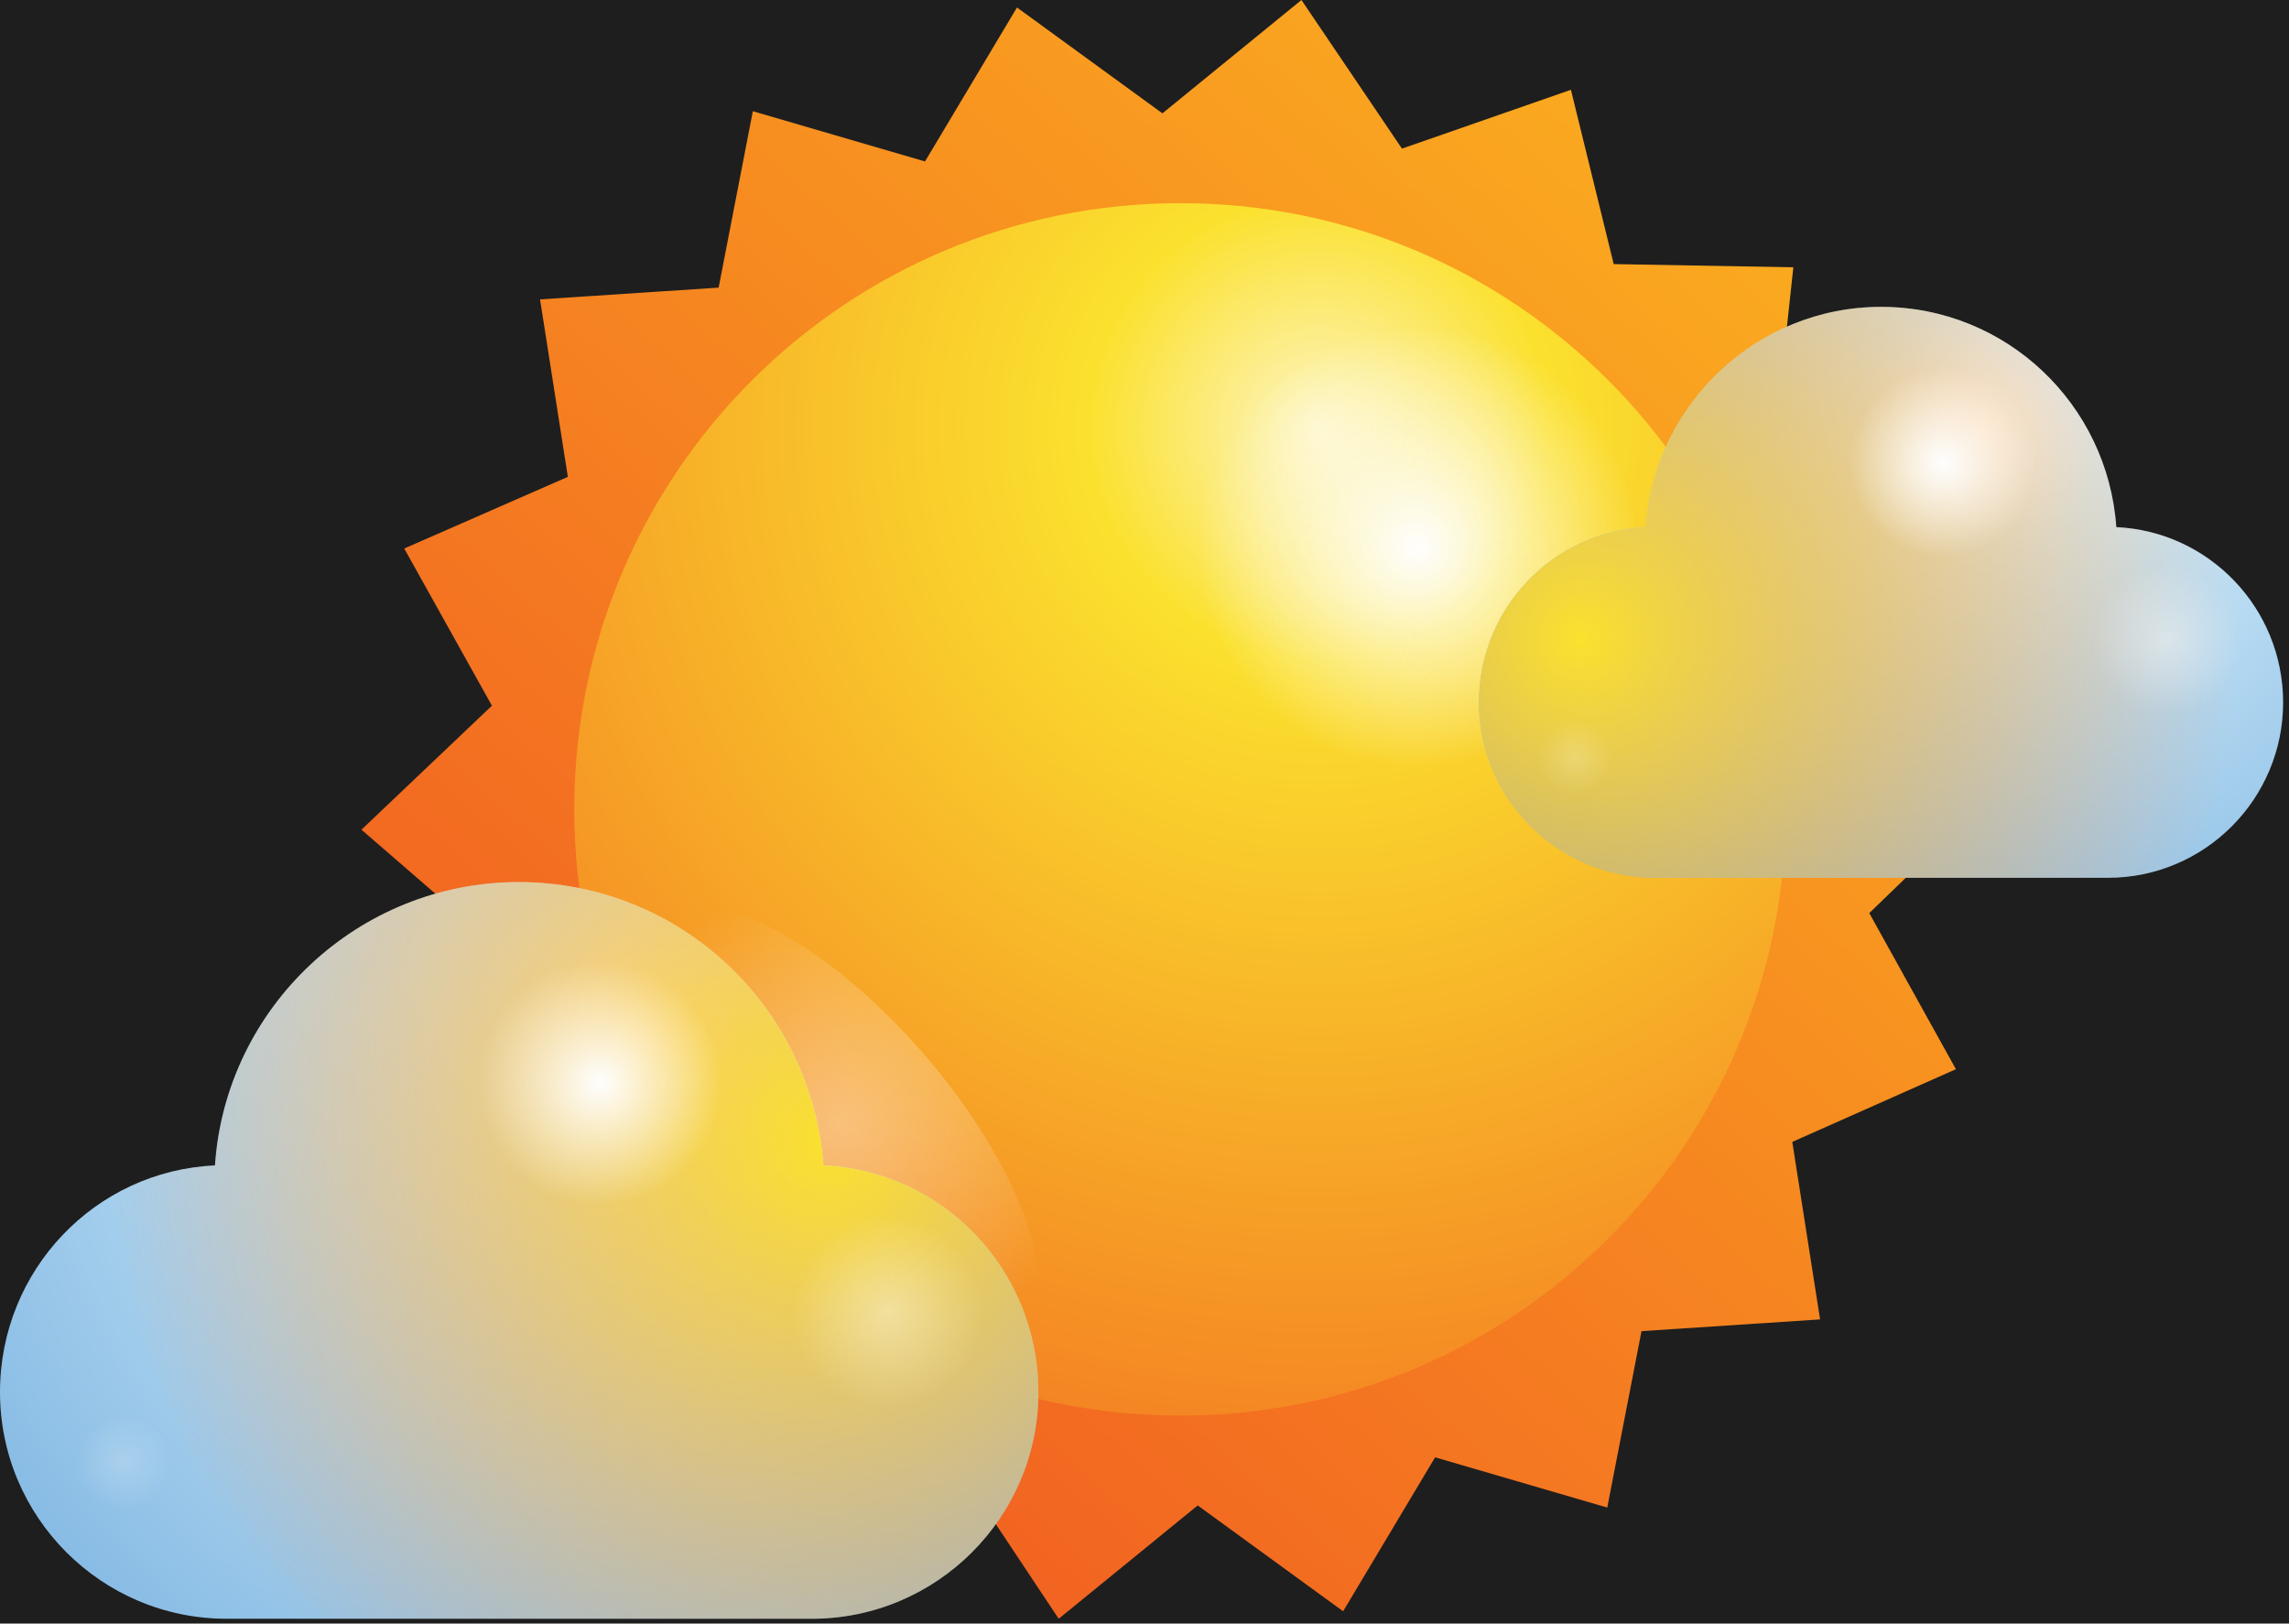 <svg width="117" height="83" viewBox="0 0 117 83" fill="none" xmlns="http://www.w3.org/2000/svg">
<rect width="117" height="83" fill="#1E1E1E"/>
<path d="M93.032 67.451L83.904 68.052L82.154 77.071L73.354 74.502L68.653 82.373L61.22 76.962L54.114 82.756L49.03 75.103L40.339 78.11L38.153 69.2L28.97 69.091L29.954 59.962L21.372 56.683L25.417 48.429L18.475 42.416L25.144 36.076L20.662 28.041L29.025 24.378L27.604 15.305L36.732 14.704L38.481 5.685L47.281 8.254L51.982 0.383L59.416 5.794L66.522 0L71.66 7.598L80.296 4.591L82.483 13.501L91.665 13.665L90.682 22.793L99.263 26.073L95.218 34.272L102.16 40.285L95.546 46.68L99.974 54.66L91.611 58.377L93.032 67.451Z" fill="url(#paint0_linear_1_344)"/>
<path d="M60.345 10.386C77.454 10.386 91.283 24.269 91.283 41.378C91.283 58.487 77.454 72.37 60.345 72.37C43.182 72.37 29.353 58.487 29.353 41.378C29.353 24.269 43.182 10.386 60.345 10.386V10.386Z" fill="url(#paint1_radial_1_344)"/>
<path style="mix-blend-mode:overlay" d="M65.046 38.208C57.175 31.758 54.059 22.028 58.159 16.398C62.258 10.768 71.988 11.424 79.859 17.819C87.73 24.215 90.846 33.944 86.746 39.574C82.647 45.204 72.917 44.603 65.046 38.208Z" fill="url(#paint2_radial_1_344)"/>
<path style="mix-blend-mode:overlay" opacity="0.4" d="M32.96 48.21C33.999 44.767 39.301 46.188 44.822 51.381C50.342 56.574 53.95 63.57 52.911 66.959C51.873 70.403 46.571 68.981 41.05 63.789C35.529 58.596 31.867 51.654 32.96 48.21Z" fill="url(#paint3_radial_1_344)"/>
<path d="M53.075 71.168C53.075 77.563 47.883 82.756 41.487 82.756H11.588C5.193 82.756 0 77.563 0 71.168C0 64.937 4.865 59.853 10.987 59.58C11.533 51.49 18.311 45.095 26.51 45.095C34.764 45.095 41.487 51.49 42.089 59.58C48.211 59.853 53.075 64.937 53.075 71.168V71.168Z" fill="url(#paint4_radial_1_344)"/>
<path d="M53.075 71.168C53.075 77.563 47.883 82.756 41.487 82.756H11.588C5.193 82.756 0 77.563 0 71.168C0 64.937 4.865 59.853 10.987 59.58C11.533 51.49 18.311 45.095 26.51 45.095C34.764 45.095 41.487 51.49 42.089 59.58C48.211 59.853 53.075 64.937 53.075 71.168V71.168Z" fill="url(#paint5_radial_1_344)"/>
<path style="mix-blend-mode:overlay" d="M26.51 61.001C22.192 57.448 20.443 52.091 22.739 48.976C24.98 45.86 30.391 46.188 34.764 49.741C39.082 53.294 40.831 58.705 38.536 61.766C36.294 64.882 30.883 64.554 26.51 61.001Z" fill="url(#paint6_radial_1_344)"/>
<path style="mix-blend-mode:overlay" opacity="0.4" d="M42.143 71.496C38.7 68.708 37.388 64.445 39.137 62.04C40.941 59.58 45.15 59.853 48.593 62.641C52.037 65.428 53.349 69.637 51.599 72.097C49.796 74.557 45.587 74.284 42.143 71.496Z" fill="url(#paint7_radial_1_344)"/>
<path style="mix-blend-mode:overlay" opacity="0.2" d="M10.877 81.936C9.784 83.521 6.833 81.608 4.318 77.672C1.749 73.737 0.601 69.2 1.694 67.615C2.788 66.03 5.739 67.943 8.308 71.878C10.823 75.814 11.971 80.296 10.877 81.936Z" fill="url(#paint8_radial_1_344)"/>
<path d="M116.7 35.912C116.7 40.831 112.71 44.876 107.736 44.876H84.614C79.64 44.876 75.595 40.831 75.595 35.912C75.595 31.102 79.367 27.166 84.122 26.948C84.56 20.662 89.807 15.688 96.148 15.688C102.543 15.688 107.736 20.662 108.173 26.948C112.928 27.166 116.7 31.102 116.7 35.912V35.912Z" fill="url(#paint9_radial_1_344)"/>
<path d="M116.7 35.912C116.7 40.831 112.71 44.876 107.736 44.876H84.614C79.64 44.876 75.595 40.831 75.595 35.912C75.595 31.102 79.367 27.166 84.122 26.948C84.56 20.662 89.807 15.688 96.148 15.688C102.543 15.688 107.736 20.662 108.173 26.948C112.928 27.166 116.7 31.102 116.7 35.912V35.912Z" fill="url(#paint10_radial_1_344)"/>
<path style="mix-blend-mode:overlay" d="M96.148 28.041C92.759 25.308 91.447 21.099 93.196 18.694C94.945 16.289 99.154 16.562 102.488 19.295C105.877 22.028 107.189 26.237 105.44 28.642C103.691 31.047 99.537 30.774 96.148 28.041Z" fill="url(#paint11_radial_1_344)"/>
<path style="mix-blend-mode:overlay" opacity="0.4" d="M108.228 36.13C105.604 33.999 104.565 30.719 105.932 28.806C107.298 26.893 110.578 27.111 113.256 29.298C115.88 31.43 116.919 34.709 115.552 36.622C114.186 38.536 110.906 38.317 108.228 36.13Z" fill="url(#paint12_radial_1_344)"/>
<path style="mix-blend-mode:overlay" opacity="0.2" d="M84.013 44.22C83.193 45.477 80.897 44.002 78.93 40.941C77.016 37.88 76.087 34.381 76.962 33.179C77.782 31.922 80.078 33.398 82.045 36.459C84.013 39.52 84.888 42.963 84.013 44.22Z" fill="url(#paint13_radial_1_344)"/>
<defs>
<linearGradient id="paint0_linear_1_344" x1="131.24" y1="28.041" x2="57.721" y2="110.25" gradientUnits="userSpaceOnUse">
<stop stop-color="#FCB81F"/>
<stop offset="1" stop-color="#F05322"/>
</linearGradient>
<radialGradient id="paint1_radial_1_344" cx="0" cy="0" r="1" gradientUnits="userSpaceOnUse" gradientTransform="translate(67.396 21.919) scale(58.815 58.815)">
<stop stop-color="#FDF5C3"/>
<stop offset="0.2" stop-color="#FBE12E"/>
<stop offset="1" stop-color="#F37421"/>
</radialGradient>
<radialGradient id="paint2_radial_1_344" cx="0" cy="0" r="1" gradientUnits="userSpaceOnUse" gradientTransform="translate(72.48 27.986) scale(11.26 11.26)">
<stop stop-color="#FEFEFE"/>
<stop offset="1" stop-color="#FEFEFE" stop-opacity="0"/>
</radialGradient>
<radialGradient id="paint3_radial_1_344" cx="0" cy="0" r="1" gradientUnits="userSpaceOnUse" gradientTransform="translate(42.908 57.612) scale(12.627)">
<stop stop-color="#FEFEFE"/>
<stop offset="1" stop-color="#FEFEFE" stop-opacity="0"/>
</radialGradient>
<radialGradient id="paint4_radial_1_344" cx="0" cy="0" r="1" gradientUnits="userSpaceOnUse" gradientTransform="translate(33.233 53.021) scale(40.503 40.503)">
<stop stop-color="#FEFEFE"/>
<stop offset="0.2" stop-color="#D6EFFB"/>
<stop offset="1" stop-color="#87BBE4"/>
</radialGradient>
<radialGradient id="paint5_radial_1_344" cx="0" cy="0" r="1" gradientUnits="userSpaceOnUse" gradientTransform="translate(42.416 58.323) scale(46.024 46.024)">
<stop stop-color="#FBE12E"/>
<stop offset="0.8" stop-color="#F37421" stop-opacity="0"/>
</radialGradient>
<radialGradient id="paint6_radial_1_344" cx="0" cy="0" r="1" gradientUnits="userSpaceOnUse" gradientTransform="translate(30.665 55.371) scale(6.231 6.231)">
<stop stop-color="#FEFEFE"/>
<stop offset="1" stop-color="#FEFEFE" stop-opacity="0"/>
</radialGradient>
<radialGradient id="paint7_radial_1_344" cx="0" cy="0" r="1" gradientUnits="userSpaceOnUse" gradientTransform="translate(45.368 67.068) scale(4.919 4.919)">
<stop stop-color="#FEFEFE"/>
<stop offset="1" stop-color="#FEFEFE" stop-opacity="0"/>
</radialGradient>
<radialGradient id="paint8_radial_1_344" cx="0" cy="0" r="1" gradientUnits="userSpaceOnUse" gradientTransform="translate(6.286 74.775) scale(2.46 2.46)">
<stop stop-color="#FEFEFE"/>
<stop offset="1" stop-color="#FEFEFE" stop-opacity="0"/>
</radialGradient>
<radialGradient id="paint9_radial_1_344" cx="0" cy="0" r="1" gradientUnits="userSpaceOnUse" gradientTransform="translate(101.34 21.864) scale(31.375 31.375)">
<stop stop-color="#FEFEFE"/>
<stop offset="0.2" stop-color="#D6EFFB"/>
<stop offset="1" stop-color="#87BBE4"/>
</radialGradient>
<radialGradient id="paint10_radial_1_344" cx="0" cy="0" r="1" gradientUnits="userSpaceOnUse" gradientTransform="translate(80.843 32.632) scale(41.925 41.925)">
<stop stop-color="#FBE12E"/>
<stop offset="0.8" stop-color="#F37421" stop-opacity="0"/>
</radialGradient>
<radialGradient id="paint11_radial_1_344" cx="0" cy="0" r="1" gradientUnits="userSpaceOnUse" gradientTransform="translate(99.318 23.668) scale(4.81 4.81)">
<stop stop-color="#FEFEFE"/>
<stop offset="1" stop-color="#FEFEFE" stop-opacity="0"/>
</radialGradient>
<radialGradient id="paint12_radial_1_344" cx="0" cy="0" r="1" gradientUnits="userSpaceOnUse" gradientTransform="translate(110.742 32.742) scale(3.826 3.826)">
<stop stop-color="#FEFEFE"/>
<stop offset="1" stop-color="#FEFEFE" stop-opacity="0"/>
</radialGradient>
<radialGradient id="paint13_radial_1_344" cx="0" cy="0" r="1" gradientUnits="userSpaceOnUse" gradientTransform="translate(80.515 38.7) scale(1.913 1.913)">
<stop stop-color="#FEFEFE"/>
<stop offset="1" stop-color="#FEFEFE" stop-opacity="0"/>
</radialGradient>
</defs>
</svg>
